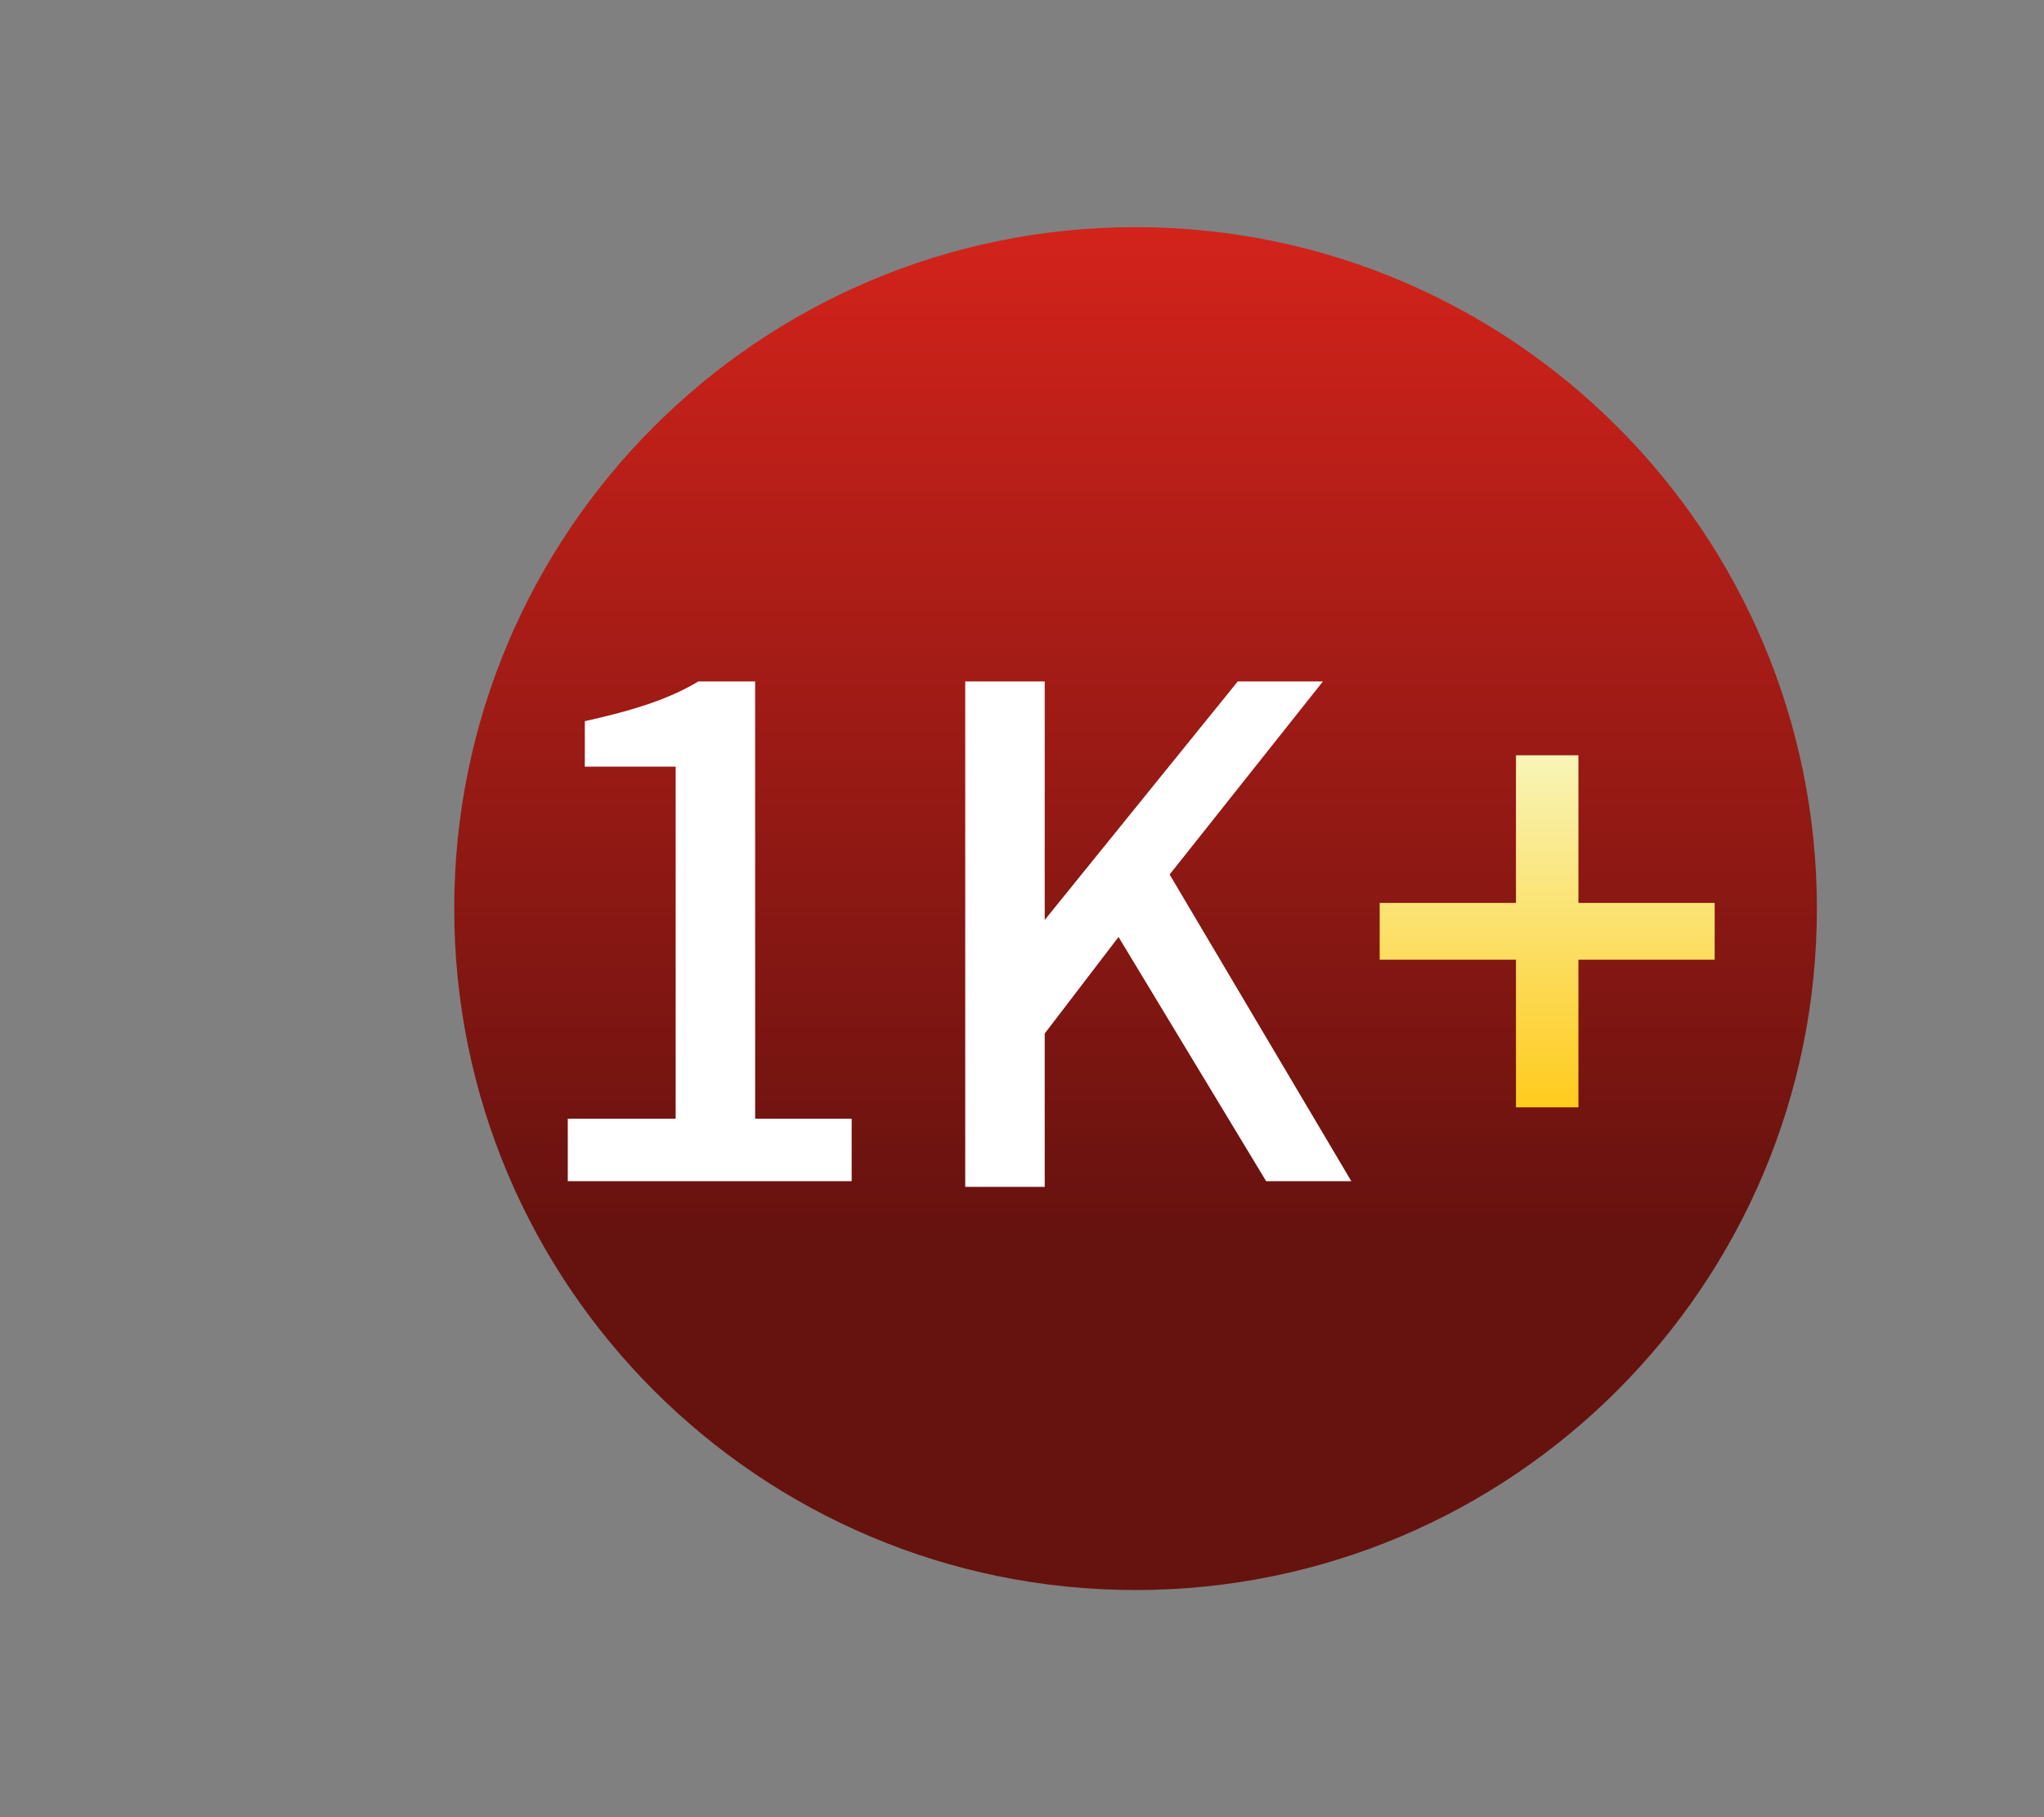 <svg width="36" height="32" viewBox="0 0 36 32" fill="none" xmlns="http://www.w3.org/2000/svg">
<rect x="0" y="0" width="36" height="32" fill="#808080" stroke="none"/>
<path d="M20 28C26.627 28 32 22.627 32 16C32 9.373 26.627 4 20 4C13.373 4 8 9.373 8 16C8 22.627 13.373 28 20 28Z" fill="url(#paint0_linear)"/>
<path d="M10 19.7H11.9V13.5H10.3V12.7C11.2 12.5 11.8 12.3 12.3 12H13.3V19.7H15V20.8H10V19.7Z" fill="white"/>
<path d="M17 12H18.4V16.2L21.8 12H23.3L20.6 15.4L23.8 20.8H22.3L19.7 16.5L18.4 18.2V20.9H17V12Z" fill="white"/>
<path d="M26.7 16.9H24.3V15.9H26.7V13.3H27.8V15.9H30.2V16.9H27.8V19.5H26.7V16.9Z" fill="url(#paint1_linear)"/>
<defs>
<linearGradient id="paint0_linear" x1="20" y1="4" x2="20" y2="28" gradientUnits="userSpaceOnUse">
<stop stop-color="#D3231B"/>
<stop offset="0.74" stop-color="#66120F"/>
</linearGradient>
<linearGradient id="paint1_linear" x1="27.25" y1="13.3" x2="27.25" y2="19.5" gradientUnits="userSpaceOnUse">
<stop stop-color="#F8F5B7"/>
<stop offset="1" stop-color="#FFCB1D"/>
</linearGradient>
</defs>
</svg>
